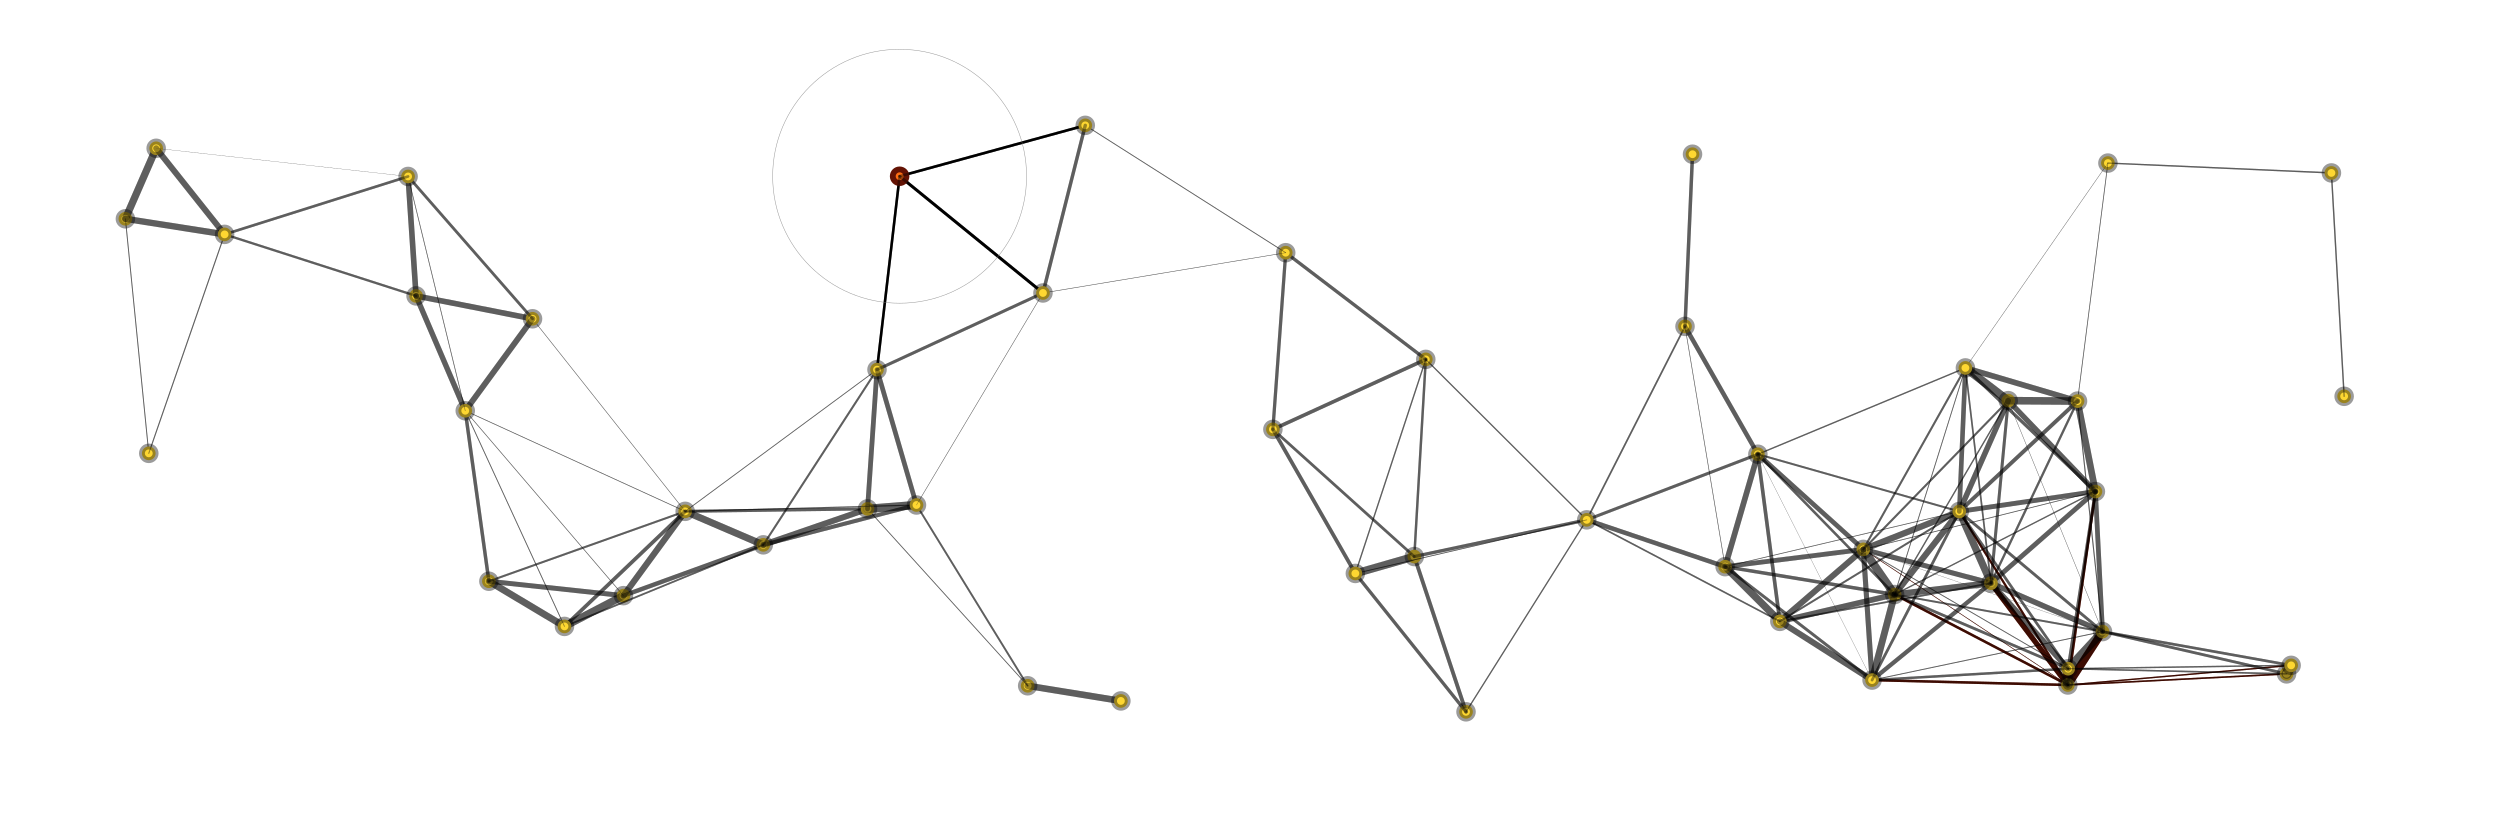 <?xml version="1.0"?>
<!DOCTYPE svg PUBLIC '-//W3C//DTD SVG 1.0//EN'
          'http://www.w3.org/TR/2001/REC-SVG-20010904/DTD/svg10.dtd'>
<svg xmlns:xlink="http://www.w3.org/1999/xlink" style="fill-opacity:1; color-rendering:auto; color-interpolation:auto; text-rendering:auto; stroke:black; stroke-linecap:square; stroke-miterlimit:10; shape-rendering:auto; stroke-opacity:1; fill:black; stroke-dasharray:none; font-weight:normal; stroke-width:1; font-family:'Dialog'; font-style:normal; stroke-linejoin:miter; font-size:12px; stroke-dashoffset:0; image-rendering:auto;" width="1280" height="420" xmlns="http://www.w3.org/2000/svg"
><!--Generated by the Batik Graphics2D SVG Generator--><defs id="genericDefs"
  /><g
  ><g style="stroke-linecap:round; stroke-width:1.307;"
    ><line y2="189.259" style="fill:none;" x1="460.606" x2="449.025" y1="90.243"
    /></g
    ><g style="stroke-linecap:round; stroke-width:1.352;"
    ><line y2="64.177" style="fill:none;" x1="460.606" x2="555.661" y1="90.243"
      /><line x1="460.606" x2="534" y1="90.243" style="fill:none; stroke-width:1.508;" y2="150"
      /><circle style="fill:none; stroke-width:0.25; stroke:rgb(150,150,150);" r="65" cx="460.606" cy="90.243"
      /><circle style="fill:rgb(255,109,18); stroke-width:3; stroke:none;" r="3.5" cx="460.606" cy="90.243"
      /><circle style="fill:none; stroke-width:3; stroke:rgb(100,19,4);" r="3.5" cx="460.606" cy="90.243"
      /><line x1="1058.728" x2="970.041" y1="350.711" style="fill:none; stroke:rgb(100,19,4); stroke-width:1.293;" y2="304.401"
      /><line x1="1058.728" x2="1076.492" y1="350.711" style="fill:none; stroke:rgb(100,19,4); stroke-width:3.98;" y2="323.371"
      /><line x1="1058.728" x2="1170.724" y1="350.711" style="fill:none; stroke:rgb(100,19,4); stroke-width:0.811;" y2="345.027"
      /><line x1="1058.728" x2="1072.854" y1="350.711" style="fill:none; stroke:rgb(100,19,4); stroke-width:1.293;" y2="251.666"
      /><line x1="1058.728" x2="1058.899" y1="350.711" style="fill:none; stroke:rgb(100,19,4); stroke-width:4.947;" y2="342.375"
      /><line x1="1058.728" x2="1019.359" y1="350.711" style="fill:none; stroke:rgb(100,19,4); stroke-width:2.676;" y2="298.573"
      /><line x1="1058.728" x2="954.035" y1="350.711" style="fill:none; stroke:rgb(100,19,4); stroke-width:0.275;" y2="281.287"
      /><line x1="1058.728" x2="958.495" y1="350.711" style="fill:none; stroke:rgb(100,19,4); stroke-width:1.285;" y2="348.209"
      /><line x1="1058.728" x2="1003.158" y1="350.711" style="fill:none; stroke:rgb(100,19,4); stroke-width:1.105;" y2="261.874"
      /><line x1="1058.728" x2="1173.073" y1="350.711" style="fill:none; stroke:rgb(100,19,4); stroke-width:0.706;" y2="340.66"
      /><circle style="fill:rgb(254,215,49); stroke-width:3; stroke:none;" r="3.5" cx="1058.728" cy="350.711"
    /></g
    ><g style="fill:rgb(0,0,0); fill-opacity:0.392; stroke-width:3; stroke-opacity:0.392; stroke-linecap:round; stroke:rgb(0,0,0);"
    ><circle r="3.5" style="fill:none;" cx="1058.728" cy="350.711"
      /><line x1="250.31" x2="319.204" y1="297.597" style="fill:none; stroke-width:2.519;" y2="304.975"
      /><line x1="250.31" x2="350.812" y1="297.597" style="fill:none; stroke-width:1.029;" y2="261.806"
      /><line x1="250.31" x2="289.011" y1="297.597" style="fill:none; stroke-width:3.483;" y2="320.722"
      /><line x1="250.31" x2="238.209" y1="297.597" style="fill:none; stroke-width:1.768;" y2="210.303"
    /></g
    ><g style="fill:rgb(254,215,49); stroke-width:3; stroke-linecap:round; stroke:rgb(254,215,49);"
    ><circle r="3.5" style="stroke:none;" cx="250.31" cy="297.597"
    /></g
    ><g style="fill:rgb(0,0,0); fill-opacity:0.392; stroke-width:3; stroke-opacity:0.392; stroke-linecap:round; stroke:rgb(0,0,0);"
    ><circle r="3.5" style="fill:none;" cx="250.31" cy="297.597"
      /><line x1="970.041" x2="1058.728" y1="304.401" style="fill:none; stroke-width:1.293;" y2="350.711"
      /><line x1="970.041" x2="1076.492" y1="304.401" style="fill:none; stroke-width:0.971;" y2="323.371"
      /><line x1="970.041" x2="900.029" y1="304.401" style="fill:none; stroke-width:1.283;" y2="232.573"
      /><line x1="970.041" x2="883.261" y1="304.401" style="fill:none; stroke-width:1.775;" y2="290.134"
      /><line x1="970.041" x2="1072.854" y1="304.401" style="fill:none; stroke-width:0.676;" y2="251.666"
      /><line x1="970.041" x2="1058.899" y1="304.401" style="fill:none; stroke-width:1.429;" y2="342.375"
      /><line x1="970.041" x2="1019.359" y1="304.401" style="fill:none; stroke-width:3.3;" y2="298.573"
      /><line x1="970.041" x2="954.035" y1="304.401" style="fill:none; stroke-width:4.159;" y2="281.287"
      /><line x1="970.041" x2="1028.225" y1="304.401" style="fill:none; stroke-width:0.695;" y2="205.13"
      /><line x1="970.041" x2="911.28" y1="304.401" style="fill:none; stroke-width:2.875;" y2="318.143"
      /><line x1="970.041" x2="958.495" y1="304.401" style="fill:none; stroke-width:3.474;" y2="348.209"
      /><line x1="970.041" x2="1003.158" y1="304.401" style="fill:none; stroke-width:3.132;" y2="261.874"
      /><line x1="970.041" x2="1006.287" y1="304.401" style="fill:none; stroke-width:0.436;" y2="188.377"
    /></g
    ><g style="fill:rgb(254,215,49); stroke-width:3; stroke-linecap:round; stroke:rgb(254,215,49);"
    ><circle r="3.5" style="stroke:none;" cx="970.041" cy="304.401"
    /></g
    ><g style="fill:rgb(0,0,0); fill-opacity:0.392; stroke-width:3; stroke-opacity:0.392; stroke-linecap:round; stroke:rgb(0,0,0);"
    ><circle r="3.5" style="fill:none;" cx="970.041" cy="304.401"
      /><line x1="1076.492" x2="1058.728" y1="323.371" style="fill:none; stroke-width:3.98;" y2="350.711"
      /><line x1="1076.492" x2="970.041" y1="323.371" style="fill:none; stroke-width:0.971;" y2="304.401"
      /><line x1="1076.492" x2="1170.724" y1="323.371" style="fill:none; stroke-width:1.427;" y2="345.027"
      /><line x1="1076.492" x2="1072.854" y1="323.371" style="fill:none; stroke-width:2.419;" y2="251.666"
      /><line x1="1076.492" x2="1058.899" y1="323.371" style="fill:none; stroke-width:4.247;" y2="342.375"
      /><line x1="1076.492" x2="1019.359" y1="323.371" style="fill:none; stroke-width:2.798;" y2="298.573"
      /><line x1="1076.492" x2="954.035" y1="323.371" style="fill:none; stroke-width:0.12;" y2="281.287"
      /><line x1="1076.492" x2="1028.225" y1="323.371" style="fill:none; stroke-width:0.191;" y2="205.13"
      /><line x1="1076.492" x2="958.495" y1="323.371" style="fill:none; stroke-width:0.475;" y2="348.209"
      /><line x1="1076.492" x2="1063.691" y1="323.371" style="fill:none; stroke-width:0.55;" y2="205.365"
      /><line x1="1076.492" x2="1003.158" y1="323.371" style="fill:none; stroke-width:1.466;" y2="261.874"
      /><line x1="1076.492" x2="1173.073" y1="323.371" style="fill:none; stroke-width:1.37;" y2="340.66"
    /></g
    ><g style="fill:rgb(254,215,49); stroke-width:3; stroke-linecap:round; stroke:rgb(254,215,49);"
    ><circle r="3.5" style="stroke:none;" cx="1076.492" cy="323.371"
    /></g
    ><g style="fill:rgb(0,0,0); fill-opacity:0.392; stroke-width:3; stroke-opacity:0.392; stroke-linecap:round; stroke:rgb(0,0,0);"
    ><circle r="3.5" style="fill:none;" cx="1076.492" cy="323.371"
      /><line x1="319.204" x2="250.31" y1="304.975" style="fill:none; stroke-width:2.519;" y2="297.597"
      /><line x1="319.204" x2="390.812" y1="304.975" style="fill:none; stroke-width:2.244;" y2="278.962"
      /><line x1="319.204" x2="350.812" y1="304.975" style="fill:none; stroke-width:3.147;" y2="261.806"
      /><line x1="319.204" x2="289.011" y1="304.975" style="fill:none; stroke-width:3.922;" y2="320.722"
      /><line x1="319.204" x2="238.209" y1="304.975" style="fill:none; stroke-width:0.316;" y2="210.303"
    /></g
    ><g style="fill:rgb(254,215,49); stroke-width:3; stroke-linecap:round; stroke:rgb(254,215,49);"
    ><circle r="3.5" style="stroke:none;" cx="319.204" cy="304.975"
    /></g
    ><g style="fill:rgb(0,0,0); fill-opacity:0.392; stroke-width:3; stroke-opacity:0.392; stroke-linecap:round; stroke:rgb(0,0,0);"
    ><circle r="3.5" style="fill:none;" cx="319.204" cy="304.975"
      /><line x1="862.729" x2="866.567" y1="167.109" style="fill:none; stroke-width:1.764;" y2="78.956"
      /><line x1="862.729" x2="900.029" y1="167.109" style="fill:none; stroke-width:2.277;" y2="232.573"
      /><line x1="862.729" x2="883.261" y1="167.109" style="fill:none; stroke-width:0.31;" y2="290.134"
      /><line x1="862.729" x2="812.404" y1="167.109" style="fill:none; stroke-width:0.853;" y2="266.168"
    /></g
    ><g style="fill:rgb(254,215,49); stroke-width:3; stroke-linecap:round; stroke:rgb(254,215,49);"
    ><circle r="3.5" style="stroke:none;" cx="862.729" cy="167.109"
    /></g
    ><g style="fill:rgb(0,0,0); fill-opacity:0.392; stroke-width:3; stroke-opacity:0.392; stroke-linecap:round; stroke:rgb(0,0,0);"
    ><circle r="3.5" style="fill:none;" cx="862.729" cy="167.109"
      /><line x1="213.022" x2="272.658" y1="151.504" style="fill:none; stroke-width:2.858;" y2="163.213"
      /><line x1="213.022" x2="238.209" y1="151.504" style="fill:none; stroke-width:2.731;" y2="210.303"
      /><line x1="213.022" x2="208.945" y1="151.504" style="fill:none; stroke-width:2.837;" y2="90.345"
      /><line x1="213.022" x2="115" y1="151.504" style="fill:none; stroke-width:1.177;" y2="120"
    /></g
    ><g style="fill:rgb(254,215,49); stroke-width:3; stroke-linecap:round; stroke:rgb(254,215,49);"
    ><circle r="3.5" style="stroke:none;" cx="213.022" cy="151.504"
    /></g
    ><g style="fill:rgb(0,0,0); fill-opacity:0.392; stroke-width:3; stroke-opacity:0.392; stroke-linecap:round; stroke:rgb(0,0,0);"
    ><circle r="3.5" style="fill:none;" cx="213.022" cy="151.504"
      /><line x1="390.812" x2="319.204" y1="278.962" style="fill:none; stroke-width:2.244;" y2="304.975"
      /><line x1="390.812" x2="350.812" y1="278.962" style="fill:none; stroke-width:3.545;" y2="261.806"
      /><line x1="390.812" x2="444.167" y1="278.962" style="fill:none; stroke-width:3.03;" y2="260.549"
      /><line x1="390.812" x2="449.025" y1="278.962" style="fill:none; stroke-width:1.019;" y2="189.259"
      /><line x1="390.812" x2="289.011" y1="278.962" style="fill:none; stroke-width:0.895;" y2="320.722"
      /><line x1="390.812" x2="469.239" y1="278.962" style="fill:none; stroke-width:2.05;" y2="258.56"
    /></g
    ><g style="fill:rgb(254,215,49); stroke-width:3; stroke-linecap:round; stroke:rgb(254,215,49);"
    ><circle r="3.5" style="stroke:none;" cx="390.812" cy="278.962"
    /></g
    ><g style="fill:rgb(0,0,0); fill-opacity:0.392; stroke-width:3; stroke-opacity:0.392; stroke-linecap:round; stroke:rgb(0,0,0);"
    ><circle r="3.5" style="fill:none;" cx="390.812" cy="278.962"
      /><line x1="866.567" x2="862.729" y1="78.956" style="fill:none; stroke-width:1.764;" y2="167.109"
    /></g
    ><g style="fill:rgb(254,215,49); stroke-width:3; stroke-linecap:round; stroke:rgb(254,215,49);"
    ><circle r="3.5" style="stroke:none;" cx="866.567" cy="78.956"
    /></g
    ><g style="fill:rgb(0,0,0); fill-opacity:0.392; stroke-width:3; stroke-opacity:0.392; stroke-linecap:round; stroke:rgb(0,0,0);"
    ><circle r="3.5" style="fill:none;" cx="866.567" cy="78.956"
      /><line x1="350.812" x2="250.31" y1="261.806" style="fill:none; stroke-width:1.029;" y2="297.597"
      /><line x1="350.812" x2="319.204" y1="261.806" style="fill:none; stroke-width:3.147;" y2="304.975"
      /><line x1="350.812" x2="390.812" y1="261.806" style="fill:none; stroke-width:3.545;" y2="278.962"
      /><line x1="350.812" x2="272.658" y1="261.806" style="fill:none; stroke-width:0.267;" y2="163.213"
      /><line x1="350.812" x2="444.167" y1="261.806" style="fill:none; stroke-width:1.56;" y2="260.549"
      /><line x1="350.812" x2="449.025" y1="261.806" style="fill:none; stroke-width:0.415;" y2="189.259"
      /><line x1="350.812" x2="289.011" y1="261.806" style="fill:none; stroke-width:1.877;" y2="320.722"
      /><line x1="350.812" x2="238.209" y1="261.806" style="fill:none; stroke-width:0.346;" y2="210.303"
      /><line x1="350.812" x2="469.239" y1="261.806" style="fill:none; stroke-width:0.559;" y2="258.56"
    /></g
    ><g style="fill:rgb(254,215,49); stroke-width:3; stroke-linecap:round; stroke:rgb(254,215,49);"
    ><circle r="3.5" style="stroke:none;" cx="350.812" cy="261.806"
    /></g
    ><g style="fill:rgb(0,0,0); fill-opacity:0.392; stroke-width:3; stroke-opacity:0.392; stroke-linecap:round; stroke:rgb(0,0,0);"
    ><circle r="3.5" style="fill:none;" cx="350.812" cy="261.806"
      /><line x1="526.169" x2="444.167" y1="351.12" style="fill:none; stroke-width:0.412;" y2="260.549"
      /><line x1="526.169" x2="573.893" y1="351.12" style="fill:none; stroke-width:3.353;" y2="358.878"
      /><line x1="526.169" x2="469.239" y1="351.12" style="fill:none; stroke-width:0.95;" y2="258.56"
    /></g
    ><g style="fill:rgb(254,215,49); stroke-width:3; stroke-linecap:round; stroke:rgb(254,215,49);"
    ><circle r="3.5" style="stroke:none;" cx="526.169" cy="351.12"
    /></g
    ><g style="fill:rgb(0,0,0); fill-opacity:0.392; stroke-width:3; stroke-opacity:0.392; stroke-linecap:round; stroke:rgb(0,0,0);"
    ><circle r="3.5" style="fill:none;" cx="526.169" cy="351.12"
      /><line x1="900.029" x2="970.041" y1="232.573" style="fill:none; stroke-width:1.283;" y2="304.401"
      /><line x1="900.029" x2="862.729" y1="232.573" style="fill:none; stroke-width:2.277;" y2="167.109"
      /><line x1="900.029" x2="883.261" y1="232.573" style="fill:none; stroke-width:2.89;" y2="290.134"
      /><line x1="900.029" x2="954.035" y1="232.573" style="fill:none; stroke-width:2.381;" y2="281.287"
      /><line x1="900.029" x2="911.28" y1="232.573" style="fill:none; stroke-width:1.841;" y2="318.143"
      /><line x1="900.029" x2="958.495" y1="232.573" style="fill:none; stroke-width:0.117;" y2="348.209"
      /><line x1="900.029" x2="812.404" y1="232.573" style="fill:none; stroke-width:1.54;" y2="266.168"
      /><line x1="900.029" x2="1003.158" y1="232.573" style="fill:none; stroke-width:1.008;" y2="261.874"
      /><line x1="900.029" x2="1006.287" y1="232.573" style="fill:none; stroke-width:0.694;" y2="188.377"
    /></g
    ><g style="fill:rgb(254,215,49); stroke-width:3; stroke-linecap:round; stroke:rgb(254,215,49);"
    ><circle r="3.5" style="stroke:none;" cx="900.029" cy="232.573"
    /></g
    ><g style="fill:rgb(0,0,0); fill-opacity:0.392; stroke-width:3; stroke-opacity:0.392; stroke-linecap:round; stroke:rgb(0,0,0);"
    ><circle r="3.5" style="fill:none;" cx="900.029" cy="232.573"
      /><line x1="272.658" x2="213.022" y1="163.213" style="fill:none; stroke-width:2.858;" y2="151.504"
      /><line x1="272.658" x2="350.812" y1="163.213" style="fill:none; stroke-width:0.267;" y2="261.806"
      /><line x1="272.658" x2="238.209" y1="163.213" style="fill:none; stroke-width:2.954;" y2="210.303"
      /><line x1="272.658" x2="208.945" y1="163.213" style="fill:none; stroke-width:1.423;" y2="90.345"
    /></g
    ><g style="fill:rgb(254,215,49); stroke-width:3; stroke-linecap:round; stroke:rgb(254,215,49);"
    ><circle r="3.5" style="stroke:none;" cx="272.658" cy="163.213"
    /></g
    ><g style="fill:rgb(0,0,0); fill-opacity:0.392; stroke-width:3; stroke-opacity:0.392; stroke-linecap:round; stroke:rgb(0,0,0);"
    ><circle r="3.5" style="fill:none;" cx="272.658" cy="163.213"
      /><line x1="750.599" x2="724.122" y1="364.451" style="fill:none; stroke-width:1.941;" y2="284.953"
      /><line x1="750.599" x2="812.404" y1="364.451" style="fill:none; stroke-width:0.654;" y2="266.168"
      /><line x1="750.599" x2="693.941" y1="364.451" style="fill:none; stroke-width:1.665;" y2="293.603"
    /></g
    ><g style="fill:rgb(254,215,49); stroke-width:3; stroke-linecap:round; stroke:rgb(254,215,49);"
    ><circle r="3.5" style="stroke:none;" cx="750.599" cy="364.451"
    /></g
    ><g style="fill:rgb(0,0,0); fill-opacity:0.392; stroke-width:3; stroke-opacity:0.392; stroke-linecap:round; stroke:rgb(0,0,0);"
    ><circle r="3.5" style="fill:none;" cx="750.599" cy="364.451"
      /><line x1="1170.724" x2="1058.728" y1="345.027" style="fill:none; stroke-width:0.811;" y2="350.711"
      /><line x1="1170.724" x2="1076.492" y1="345.027" style="fill:none; stroke-width:1.427;" y2="323.371"
      /><line x1="1170.724" x2="1058.899" y1="345.027" style="fill:none; stroke-width:0.823;" y2="342.375"
      /><line x1="1170.724" x2="1173.073" y1="345.027" style="fill:none; stroke-width:5.081;" y2="340.66"
    /></g
    ><g style="fill:rgb(254,215,49); stroke-width:3; stroke-linecap:round; stroke:rgb(254,215,49);"
    ><circle r="3.5" style="stroke:none;" cx="1170.724" cy="345.027"
    /></g
    ><g style="fill:rgb(0,0,0); fill-opacity:0.392; stroke-width:3; stroke-opacity:0.392; stroke-linecap:round; stroke:rgb(0,0,0);"
    ><circle r="3.5" style="fill:none;" cx="1170.724" cy="345.027"
      /><line x1="883.261" x2="970.041" y1="290.134" style="fill:none; stroke-width:1.775;" y2="304.401"
      /><line x1="883.261" x2="862.729" y1="290.134" style="fill:none; stroke-width:0.31;" y2="167.109"
      /><line x1="883.261" x2="900.029" y1="290.134" style="fill:none; stroke-width:2.89;" y2="232.573"
      /><line x1="883.261" x2="954.035" y1="290.134" style="fill:none; stroke-width:2.438;" y2="281.287"
      /><line x1="883.261" x2="911.28" y1="290.134" style="fill:none; stroke-width:3.701;" y2="318.143"
      /><line x1="883.261" x2="958.495" y1="290.134" style="fill:none; stroke-width:1.493;" y2="348.209"
      /><line x1="883.261" x2="812.404" y1="290.134" style="fill:none; stroke-width:2.299;" y2="266.168"
      /><line x1="883.261" x2="1003.158" y1="290.134" style="fill:none; stroke-width:0.372;" y2="261.874"
    /></g
    ><g style="fill:rgb(254,215,49); stroke-width:3; stroke-linecap:round; stroke:rgb(254,215,49);"
    ><circle r="3.5" style="stroke:none;" cx="883.261" cy="290.134"
    /></g
    ><g style="fill:rgb(0,0,0); fill-opacity:0.392; stroke-width:3; stroke-opacity:0.392; stroke-linecap:round; stroke:rgb(0,0,0);"
    ><circle r="3.5" style="fill:none;" cx="883.261" cy="290.134"
      /><line x1="64.204" x2="79.957" y1="112.025" style="fill:none; stroke-width:3.71;" y2="75.926"
      /><line x1="64.204" x2="76.176" y1="112.025" style="fill:none; stroke-width:0.471;" y2="232.112"
      /><line x1="64.204" x2="115" y1="112.025" style="fill:none; stroke-width:3.231;" y2="120"
    /></g
    ><g style="fill:rgb(254,215,49); stroke-width:3; stroke-linecap:round; stroke:rgb(254,215,49);"
    ><circle r="3.5" style="stroke:none;" cx="64.204" cy="112.025"
    /></g
    ><g style="fill:rgb(0,0,0); fill-opacity:0.392; stroke-width:3; stroke-opacity:0.392; stroke-linecap:round; stroke:rgb(0,0,0);"
    ><circle r="3.5" style="fill:none;" cx="64.204" cy="112.025"
      /><line x1="444.167" x2="390.812" y1="260.549" style="fill:none; stroke-width:3.03;" y2="278.962"
      /><line x1="444.167" x2="350.812" y1="260.549" style="fill:none; stroke-width:1.56;" y2="261.806"
      /><line x1="444.167" x2="526.169" y1="260.549" style="fill:none; stroke-width:0.412;" y2="351.12"
      /><line x1="444.167" x2="449.025" y1="260.549" style="fill:none; stroke-width:2.432;" y2="189.259"
      /><line x1="444.167" x2="469.239" y1="260.549" style="fill:none; stroke-width:4.277;" y2="258.56"
    /></g
    ><g style="fill:rgb(254,215,49); stroke-width:3; stroke-linecap:round; stroke:rgb(254,215,49);"
    ><circle r="3.5" style="stroke:none;" cx="444.167" cy="260.549"
    /></g
    ><g style="fill:rgb(0,0,0); fill-opacity:0.392; stroke-width:3; stroke-opacity:0.392; stroke-linecap:round; stroke:rgb(0,0,0);"
    ><circle r="3.5" style="fill:none;" cx="444.167" cy="260.549"
      /><line x1="1072.854" x2="1058.728" y1="251.666" style="fill:none; stroke-width:1.293;" y2="350.711"
      /><line x1="1072.854" x2="970.041" y1="251.666" style="fill:none; stroke-width:0.676;" y2="304.401"
      /><line x1="1072.854" x2="1076.492" y1="251.666" style="fill:none; stroke-width:2.419;" y2="323.371"
      /><line x1="1072.854" x2="1058.899" y1="251.666" style="fill:none; stroke-width:1.623;" y2="342.375"
      /><line x1="1072.854" x2="1019.359" y1="251.666" style="fill:none; stroke-width:2.445;" y2="298.573"
      /><line x1="1072.854" x2="954.035" y1="251.666" style="fill:none; stroke-width:0.401;" y2="281.287"
      /><line x1="1072.854" x2="1028.225" y1="251.666" style="fill:none; stroke-width:2.71;" y2="205.13"
      /><line x1="1072.854" x2="1063.691" y1="251.666" style="fill:none; stroke-width:3.399;" y2="205.365"
      /><line x1="1072.854" x2="1003.158" y1="251.666" style="fill:none; stroke-width:2.473;" y2="261.874"
      /><line x1="1072.854" x2="1006.287" y1="251.666" style="fill:none; stroke-width:1.62;" y2="188.377"
    /></g
    ><g style="fill:rgb(254,215,49); stroke-width:3; stroke-linecap:round; stroke:rgb(254,215,49);"
    ><circle r="3.5" style="stroke:none;" cx="1072.854" cy="251.666"
    /></g
    ><g style="fill:rgb(0,0,0); fill-opacity:0.392; stroke-width:3; stroke-opacity:0.392; stroke-linecap:round; stroke:rgb(0,0,0);"
    ><circle r="3.5" style="fill:none;" cx="1072.854" cy="251.666"
      /><line x1="573.893" x2="526.169" y1="358.878" style="fill:none; stroke-width:3.353;" y2="351.12"
    /></g
    ><g style="fill:rgb(254,215,49); stroke-width:3; stroke-linecap:round; stroke:rgb(254,215,49);"
    ><circle r="3.5" style="stroke:none;" cx="573.893" cy="358.878"
    /></g
    ><g style="fill:rgb(0,0,0); fill-opacity:0.392; stroke-width:3; stroke-opacity:0.392; stroke-linecap:round; stroke:rgb(0,0,0);"
    ><circle r="3.5" style="fill:none;" cx="573.893" cy="358.878"
      /><line x1="1079.254" x2="1193.693" y1="83.494" style="fill:none; stroke-width:0.716;" y2="88.54"
      /><line x1="1079.254" x2="1063.691" y1="83.494" style="fill:none; stroke-width:0.384;" y2="205.365"
      /><line x1="1079.254" x2="1006.287" y1="83.494" style="fill:none; stroke-width:0.189;" y2="188.377"
    /></g
    ><g style="fill:rgb(254,215,49); stroke-width:3; stroke-linecap:round; stroke:rgb(254,215,49);"
    ><circle r="3.5" style="stroke:none;" cx="1079.254" cy="83.494"
    /></g
    ><g style="fill:rgb(0,0,0); fill-opacity:0.392; stroke-width:3; stroke-opacity:0.392; stroke-linecap:round; stroke:rgb(0,0,0);"
    ><circle r="3.5" style="fill:none;" cx="1079.254" cy="83.494"
      /><line x1="1058.899" x2="1058.728" y1="342.375" style="fill:none; stroke-width:4.947;" y2="350.711"
      /><line x1="1058.899" x2="970.041" y1="342.375" style="fill:none; stroke-width:1.429;" y2="304.401"
      /><line x1="1058.899" x2="1076.492" y1="342.375" style="fill:none; stroke-width:4.247;" y2="323.371"
      /><line x1="1058.899" x2="1170.724" y1="342.375" style="fill:none; stroke-width:0.823;" y2="345.027"
      /><line x1="1058.899" x2="1072.854" y1="342.375" style="fill:none; stroke-width:1.623;" y2="251.666"
      /><line x1="1058.899" x2="1019.359" y1="342.375" style="fill:none; stroke-width:2.928;" y2="298.573"
      /><line x1="1058.899" x2="954.035" y1="342.375" style="fill:none; stroke-width:0.444;" y2="281.287"
      /><line x1="1058.899" x2="958.495" y1="342.375" style="fill:none; stroke-width:1.272;" y2="348.209"
      /><line x1="1058.899" x2="1003.158" y1="342.375" style="fill:none; stroke-width:1.378;" y2="261.874"
      /><line x1="1058.899" x2="1173.073" y1="342.375" style="fill:none; stroke-width:0.73;" y2="340.66"
    /></g
    ><g style="fill:rgb(254,215,49); stroke-width:3; stroke-linecap:round; stroke:rgb(254,215,49);"
    ><circle r="3.5" style="stroke:none;" cx="1058.899" cy="342.375"
    /></g
    ><g style="fill:rgb(0,0,0); fill-opacity:0.392; stroke-width:3; stroke-opacity:0.392; stroke-linecap:round; stroke:rgb(0,0,0);"
    ><circle r="3.5" style="fill:none;" cx="1058.899" cy="342.375"
      /><line x1="1019.359" x2="1058.728" y1="298.573" style="fill:none; stroke-width:2.676;" y2="350.711"
      /><line x1="1019.359" x2="970.041" y1="298.573" style="fill:none; stroke-width:3.3;" y2="304.401"
      /><line x1="1019.359" x2="1076.492" y1="298.573" style="fill:none; stroke-width:2.798;" y2="323.371"
      /><line x1="1019.359" x2="1072.854" y1="298.573" style="fill:none; stroke-width:2.445;" y2="251.666"
      /><line x1="1019.359" x2="1058.899" y1="298.573" style="fill:none; stroke-width:2.928;" y2="342.375"
      /><line x1="1019.359" x2="954.035" y1="298.573" style="fill:none; stroke-width:2.587;" y2="281.287"
      /><line x1="1019.359" x2="1028.225" y1="298.573" style="fill:none; stroke-width:1.54;" y2="205.13"
      /><line x1="1019.359" x2="911.28" y1="298.573" style="fill:none; stroke-width:0.903;" y2="318.143"
      /><line x1="1019.359" x2="958.495" y1="298.573" style="fill:none; stroke-width:2.15;" y2="348.209"
      /><line x1="1019.359" x2="1063.691" y1="298.573" style="fill:none; stroke-width:1.167;" y2="205.365"
      /><line x1="1019.359" x2="1003.158" y1="298.573" style="fill:none; stroke-width:3.681;" y2="261.874"
      /><line x1="1019.359" x2="1006.287" y1="298.573" style="fill:none; stroke-width:0.858;" y2="188.377"
    /></g
    ><g style="fill:rgb(254,215,49); stroke-width:3; stroke-linecap:round; stroke:rgb(254,215,49);"
    ><circle r="3.5" style="stroke:none;" cx="1019.359" cy="298.573"
    /></g
    ><g style="fill:rgb(0,0,0); fill-opacity:0.392; stroke-width:3; stroke-opacity:0.392; stroke-linecap:round; stroke:rgb(0,0,0);"
    ><circle r="3.5" style="fill:none;" cx="1019.359" cy="298.573"
      /><line x1="449.025" x2="460.606" y1="189.259" style="fill:none; stroke-width:1.307;" y2="90.243"
      /><line x1="449.025" x2="390.812" y1="189.259" style="fill:none; stroke-width:1.019;" y2="278.962"
      /><line x1="449.025" x2="350.812" y1="189.259" style="fill:none; stroke-width:0.415;" y2="261.806"
      /><line x1="449.025" x2="444.167" y1="189.259" style="fill:none; stroke-width:2.432;" y2="260.549"
      /><line x1="449.025" x2="469.239" y1="189.259" style="fill:none; stroke-width:2.403;" y2="258.56"
      /><line x1="449.025" x2="534" y1="189.259" style="fill:none; stroke-width:1.55;" y2="150"
    /></g
    ><g style="fill:rgb(254,215,49); stroke-width:3; stroke-linecap:round; stroke:rgb(254,215,49);"
    ><circle r="3.5" style="stroke:none;" cx="449.025" cy="189.259"
    /></g
    ><g style="fill:rgb(0,0,0); fill-opacity:0.392; stroke-width:3; stroke-opacity:0.392; stroke-linecap:round; stroke:rgb(0,0,0);"
    ><circle r="3.5" style="fill:none;" cx="449.025" cy="189.259"
      /><line x1="954.035" x2="1058.728" y1="281.287" style="fill:none; stroke-width:0.275;" y2="350.711"
      /><line x1="954.035" x2="970.041" y1="281.287" style="fill:none; stroke-width:4.159;" y2="304.401"
      /><line x1="954.035" x2="1076.492" y1="281.287" style="fill:none; stroke-width:0.12;" y2="323.371"
      /><line x1="954.035" x2="900.029" y1="281.287" style="fill:none; stroke-width:2.381;" y2="232.573"
      /><line x1="954.035" x2="883.261" y1="281.287" style="fill:none; stroke-width:2.438;" y2="290.134"
      /><line x1="954.035" x2="1072.854" y1="281.287" style="fill:none; stroke-width:0.401;" y2="251.666"
      /><line x1="954.035" x2="1058.899" y1="281.287" style="fill:none; stroke-width:0.444;" y2="342.375"
      /><line x1="954.035" x2="1019.359" y1="281.287" style="fill:none; stroke-width:2.587;" y2="298.573"
      /><line x1="954.035" x2="1028.225" y1="281.287" style="fill:none; stroke-width:1.043;" y2="205.13"
      /><line x1="954.035" x2="911.28" y1="281.287" style="fill:none; stroke-width:3.03;" y2="318.143"
      /><line x1="954.035" x2="958.495" y1="281.287" style="fill:none; stroke-width:2.607;" y2="348.209"
      /><line x1="954.035" x2="1003.158" y1="281.287" style="fill:none; stroke-width:3.175;" y2="261.874"
      /><line x1="954.035" x2="1006.287" y1="281.287" style="fill:none; stroke-width:1.032;" y2="188.377"
    /></g
    ><g style="fill:rgb(254,215,49); stroke-width:3; stroke-linecap:round; stroke:rgb(254,215,49);"
    ><circle r="3.5" style="stroke:none;" cx="954.035" cy="281.287"
    /></g
    ><g style="fill:rgb(0,0,0); fill-opacity:0.392; stroke-width:3; stroke-opacity:0.392; stroke-linecap:round; stroke:rgb(0,0,0);"
    ><circle r="3.5" style="fill:none;" cx="954.035" cy="281.287"
      /><line x1="1200.2" x2="1193.693" y1="202.911" style="fill:none; stroke-width:0.715;" y2="88.54"
    /></g
    ><g style="fill:rgb(254,215,49); stroke-width:3; stroke-linecap:round; stroke:rgb(254,215,49);"
    ><circle r="3.5" style="stroke:none;" cx="1200.2" cy="202.911"
    /></g
    ><g style="fill:rgb(0,0,0); fill-opacity:0.392; stroke-width:3; stroke-opacity:0.392; stroke-linecap:round; stroke:rgb(0,0,0);"
    ><circle r="3.5" style="fill:none;" cx="1200.2" cy="202.911"
      /><line x1="1028.225" x2="970.041" y1="205.13" style="fill:none; stroke-width:0.695;" y2="304.401"
      /><line x1="1028.225" x2="1076.492" y1="205.13" style="fill:none; stroke-width:0.191;" y2="323.371"
      /><line x1="1028.225" x2="1072.854" y1="205.13" style="fill:none; stroke-width:2.71;" y2="251.666"
      /><line x1="1028.225" x2="1019.359" y1="205.13" style="fill:none; stroke-width:1.54;" y2="298.573"
      /><line x1="1028.225" x2="954.035" y1="205.13" style="fill:none; stroke-width:1.043;" y2="281.287"
      /><line x1="1028.225" x2="1063.691" y1="205.13" style="fill:none; stroke-width:3.866;" y2="205.365"
      /><line x1="1028.225" x2="1003.158" y1="205.13" style="fill:none; stroke-width:2.808;" y2="261.874"
      /><line x1="1028.225" x2="1006.287" y1="205.13" style="fill:none; stroke-width:4.179;" y2="188.377"
    /></g
    ><g style="fill:rgb(254,215,49); stroke-width:3; stroke-linecap:round; stroke:rgb(254,215,49);"
    ><circle r="3.5" style="stroke:none;" cx="1028.225" cy="205.13"
    /></g
    ><g style="fill:rgb(0,0,0); fill-opacity:0.392; stroke-width:3; stroke-opacity:0.392; stroke-linecap:round; stroke:rgb(0,0,0);"
    ><circle r="3.5" style="fill:none;" cx="1028.225" cy="205.13"
      /><line x1="730" x2="724.122" y1="184" style="fill:none; stroke-width:1.25;" y2="284.953"
      /><line x1="730" x2="651.719" y1="184" style="fill:none; stroke-width:1.849;" y2="219.84"
      /><line x1="730" x2="812.404" y1="184" style="fill:none; stroke-width:0.643;" y2="266.168"
      /><line x1="730" x2="693.941" y1="184" style="fill:none; stroke-width:0.682;" y2="293.603"
      /><line x1="730" x2="658.287" y1="184" style="fill:none; stroke-width:1.688;" y2="129.382"
    /></g
    ><g style="fill:rgb(254,215,49); stroke-width:3; stroke-linecap:round; stroke:rgb(254,215,49);"
    ><circle r="3.5" style="stroke:none;" cx="730" cy="184"
    /></g
    ><g style="fill:rgb(0,0,0); fill-opacity:0.392; stroke-width:3; stroke-opacity:0.392; stroke-linecap:round; stroke:rgb(0,0,0);"
    ><circle r="3.5" style="fill:none;" cx="730" cy="184"
      /><line x1="724.122" x2="750.599" y1="284.953" style="fill:none; stroke-width:1.941;" y2="364.451"
      /><line x1="724.122" x2="730" y1="284.953" style="fill:none; stroke-width:1.25;" y2="184"
      /><line x1="724.122" x2="651.719" y1="284.953" style="fill:none; stroke-width:1.4;" y2="219.84"
      /><line x1="724.122" x2="812.404" y1="284.953" style="fill:none; stroke-width:1.683;" y2="266.168"
      /><line x1="724.122" x2="693.941" y1="284.953" style="fill:none; stroke-width:4.028;" y2="293.603"
    /></g
    ><g style="fill:rgb(254,215,49); stroke-width:3; stroke-linecap:round; stroke:rgb(254,215,49);"
    ><circle r="3.5" style="stroke:none;" cx="724.122" cy="284.953"
    /></g
    ><g style="fill:rgb(0,0,0); fill-opacity:0.392; stroke-width:3; stroke-opacity:0.392; stroke-linecap:round; stroke:rgb(0,0,0);"
    ><circle r="3.5" style="fill:none;" cx="724.122" cy="284.953"
      /><line x1="911.28" x2="970.041" y1="318.143" style="fill:none; stroke-width:2.875;" y2="304.401"
      /><line x1="911.28" x2="900.029" y1="318.143" style="fill:none; stroke-width:1.841;" y2="232.573"
      /><line x1="911.28" x2="883.261" y1="318.143" style="fill:none; stroke-width:3.701;" y2="290.134"
      /><line x1="911.28" x2="1019.359" y1="318.143" style="fill:none; stroke-width:0.903;" y2="298.573"
      /><line x1="911.28" x2="954.035" y1="318.143" style="fill:none; stroke-width:3.03;" y2="281.287"
      /><line x1="911.28" x2="958.495" y1="318.143" style="fill:none; stroke-width:3.049;" y2="348.209"
      /><line x1="911.28" x2="812.404" y1="318.143" style="fill:none; stroke-width:0.829;" y2="266.168"
      /><line x1="911.28" x2="1003.158" y1="318.143" style="fill:none; stroke-width:0.987;" y2="261.874"
    /></g
    ><g style="fill:rgb(254,215,49); stroke-width:3; stroke-linecap:round; stroke:rgb(254,215,49);"
    ><circle r="3.5" style="stroke:none;" cx="911.28" cy="318.143"
    /></g
    ><g style="fill:rgb(0,0,0); fill-opacity:0.392; stroke-width:3; stroke-opacity:0.392; stroke-linecap:round; stroke:rgb(0,0,0);"
    ><circle r="3.5" style="fill:none;" cx="911.28" cy="318.143"
      /><line x1="958.495" x2="1058.728" y1="348.209" style="fill:none; stroke-width:1.285;" y2="350.711"
      /><line x1="958.495" x2="970.041" y1="348.209" style="fill:none; stroke-width:3.474;" y2="304.401"
      /><line x1="958.495" x2="1076.492" y1="348.209" style="fill:none; stroke-width:0.475;" y2="323.371"
      /><line x1="958.495" x2="900.029" y1="348.209" style="fill:none; stroke-width:0.117;" y2="232.573"
      /><line x1="958.495" x2="883.261" y1="348.209" style="fill:none; stroke-width:1.493;" y2="290.134"
      /><line x1="958.495" x2="1058.899" y1="348.209" style="fill:none; stroke-width:1.272;" y2="342.375"
      /><line x1="958.495" x2="1019.359" y1="348.209" style="fill:none; stroke-width:2.15;" y2="298.573"
      /><line x1="958.495" x2="954.035" y1="348.209" style="fill:none; stroke-width:2.607;" y2="281.287"
      /><line x1="958.495" x2="911.28" y1="348.209" style="fill:none; stroke-width:3.049;" y2="318.143"
      /><line x1="958.495" x2="1003.158" y1="348.209" style="fill:none; stroke-width:1.407;" y2="261.874"
    /></g
    ><g style="fill:rgb(254,215,49); stroke-width:3; stroke-linecap:round; stroke:rgb(254,215,49);"
    ><circle r="3.5" style="stroke:none;" cx="958.495" cy="348.209"
    /></g
    ><g style="fill:rgb(0,0,0); fill-opacity:0.392; stroke-width:3; stroke-opacity:0.392; stroke-linecap:round; stroke:rgb(0,0,0);"
    ><circle r="3.5" style="fill:none;" cx="958.495" cy="348.209"
      /><line x1="289.011" x2="250.31" y1="320.722" style="fill:none; stroke-width:3.483;" y2="297.597"
      /><line x1="289.011" x2="319.204" y1="320.722" style="fill:none; stroke-width:3.922;" y2="304.975"
      /><line x1="289.011" x2="390.812" y1="320.722" style="fill:none; stroke-width:0.895;" y2="278.962"
      /><line x1="289.011" x2="350.812" y1="320.722" style="fill:none; stroke-width:1.877;" y2="261.806"
      /><line x1="289.011" x2="238.209" y1="320.722" style="fill:none; stroke-width:0.437;" y2="210.303"
    /></g
    ><g style="fill:rgb(254,215,49); stroke-width:3; stroke-linecap:round; stroke:rgb(254,215,49);"
    ><circle r="3.5" style="stroke:none;" cx="289.011" cy="320.722"
    /></g
    ><g style="fill:rgb(0,0,0); fill-opacity:0.392; stroke-width:3; stroke-opacity:0.392; stroke-linecap:round; stroke:rgb(0,0,0);"
    ><circle r="3.5" style="fill:none;" cx="289.011" cy="320.722"
      /><line x1="651.719" x2="730" y1="219.84" style="fill:none; stroke-width:1.849;" y2="184"
      /><line x1="651.719" x2="724.122" y1="219.84" style="fill:none; stroke-width:1.4;" y2="284.953"
      /><line x1="651.719" x2="693.941" y1="219.84" style="fill:none; stroke-width:1.893;" y2="293.603"
      /><line x1="651.719" x2="658.287" y1="219.84" style="fill:none; stroke-width:1.666;" y2="129.382"
    /></g
    ><g style="fill:rgb(254,215,49); stroke-width:3; stroke-linecap:round; stroke:rgb(254,215,49);"
    ><circle r="3.5" style="stroke:none;" cx="651.719" cy="219.84"
    /></g
    ><g style="fill:rgb(0,0,0); fill-opacity:0.392; stroke-width:3; stroke-opacity:0.392; stroke-linecap:round; stroke:rgb(0,0,0);"
    ><circle r="3.5" style="fill:none;" cx="651.719" cy="219.84"
      /><line x1="812.404" x2="862.729" y1="266.168" style="fill:none; stroke-width:0.853;" y2="167.109"
      /><line x1="812.404" x2="900.029" y1="266.168" style="fill:none; stroke-width:1.54;" y2="232.573"
      /><line x1="812.404" x2="750.599" y1="266.168" style="fill:none; stroke-width:0.654;" y2="364.451"
      /><line x1="812.404" x2="883.261" y1="266.168" style="fill:none; stroke-width:2.299;" y2="290.134"
      /><line x1="812.404" x2="730" y1="266.168" style="fill:none; stroke-width:0.643;" y2="184"
      /><line x1="812.404" x2="724.122" y1="266.168" style="fill:none; stroke-width:1.683;" y2="284.953"
      /><line x1="812.404" x2="911.28" y1="266.168" style="fill:none; stroke-width:0.829;" y2="318.143"
      /><line x1="812.404" x2="693.941" y1="266.168" style="fill:none; stroke-width:0.435;" y2="293.603"
    /></g
    ><g style="fill:rgb(254,215,49); stroke-width:3; stroke-linecap:round; stroke:rgb(254,215,49);"
    ><circle r="3.5" style="stroke:none;" cx="812.404" cy="266.168"
    /></g
    ><g style="fill:rgb(0,0,0); fill-opacity:0.392; stroke-width:3; stroke-opacity:0.392; stroke-linecap:round; stroke:rgb(0,0,0);"
    ><circle r="3.5" style="fill:none;" cx="812.404" cy="266.168"
      /><line x1="693.941" x2="750.599" y1="293.603" style="fill:none; stroke-width:1.665;" y2="364.451"
      /><line x1="693.941" x2="730" y1="293.603" style="fill:none; stroke-width:0.682;" y2="184"
      /><line x1="693.941" x2="724.122" y1="293.603" style="fill:none; stroke-width:4.028;" y2="284.953"
      /><line x1="693.941" x2="651.719" y1="293.603" style="fill:none; stroke-width:1.893;" y2="219.84"
      /><line x1="693.941" x2="812.404" y1="293.603" style="fill:none; stroke-width:0.435;" y2="266.168"
    /></g
    ><g style="fill:rgb(254,215,49); stroke-width:3; stroke-linecap:round; stroke:rgb(254,215,49);"
    ><circle r="3.5" style="stroke:none;" cx="693.941" cy="293.603"
    /></g
    ><g style="fill:rgb(0,0,0); fill-opacity:0.392; stroke-width:3; stroke-opacity:0.392; stroke-linecap:round; stroke:rgb(0,0,0);"
    ><circle r="3.5" style="fill:none;" cx="693.941" cy="293.603"
      /><line x1="238.209" x2="250.31" y1="210.303" style="fill:none; stroke-width:1.768;" y2="297.597"
      /><line x1="238.209" x2="319.204" y1="210.303" style="fill:none; stroke-width:0.316;" y2="304.975"
      /><line x1="238.209" x2="213.022" y1="210.303" style="fill:none; stroke-width:2.731;" y2="151.504"
      /><line x1="238.209" x2="350.812" y1="210.303" style="fill:none; stroke-width:0.346;" y2="261.806"
      /><line x1="238.209" x2="272.658" y1="210.303" style="fill:none; stroke-width:2.954;" y2="163.213"
      /><line x1="238.209" x2="289.011" y1="210.303" style="fill:none; stroke-width:0.437;" y2="320.722"
      /><line x1="238.209" x2="208.945" y1="210.303" style="fill:none; stroke-width:0.36;" y2="90.345"
    /></g
    ><g style="fill:rgb(254,215,49); stroke-width:3; stroke-linecap:round; stroke:rgb(254,215,49);"
    ><circle r="3.5" style="stroke:none;" cx="238.209" cy="210.303"
    /></g
    ><g style="fill:rgb(0,0,0); fill-opacity:0.392; stroke-width:3; stroke-opacity:0.392; stroke-linecap:round; stroke:rgb(0,0,0);"
    ><circle r="3.5" style="fill:none;" cx="238.209" cy="210.303"
      /><line x1="658.287" x2="730" y1="129.382" style="fill:none; stroke-width:1.688;" y2="184"
      /><line x1="658.287" x2="651.719" y1="129.382" style="fill:none; stroke-width:1.666;" y2="219.84"
      /><line x1="658.287" x2="555.661" y1="129.382" style="fill:none; stroke-width:0.435;" y2="64.177"
      /><line x1="658.287" x2="534" y1="129.382" style="fill:none; stroke-width:0.26;" y2="150"
    /></g
    ><g style="fill:rgb(254,215,49); stroke-width:3; stroke-linecap:round; stroke:rgb(254,215,49);"
    ><circle r="3.5" style="stroke:none;" cx="658.287" cy="129.382"
    /></g
    ><g style="fill:rgb(0,0,0); fill-opacity:0.392; stroke-width:3; stroke-opacity:0.392; stroke-linecap:round; stroke:rgb(0,0,0);"
    ><circle r="3.5" style="fill:none;" cx="658.287" cy="129.382"
      /><line x1="1193.693" x2="1079.254" y1="88.54" style="fill:none; stroke-width:0.716;" y2="83.494"
      /><line x1="1193.693" x2="1200.2" y1="88.54" style="fill:none; stroke-width:0.715;" y2="202.911"
    /></g
    ><g style="fill:rgb(254,215,49); stroke-width:3; stroke-linecap:round; stroke:rgb(254,215,49);"
    ><circle r="3.5" style="stroke:none;" cx="1193.693" cy="88.54"
    /></g
    ><g style="fill:rgb(0,0,0); fill-opacity:0.392; stroke-width:3; stroke-opacity:0.392; stroke-linecap:round; stroke:rgb(0,0,0);"
    ><circle r="3.5" style="fill:none;" cx="1193.693" cy="88.54"
      /><line x1="469.239" x2="390.812" y1="258.56" style="fill:none; stroke-width:2.05;" y2="278.962"
      /><line x1="469.239" x2="350.812" y1="258.56" style="fill:none; stroke-width:0.559;" y2="261.806"
      /><line x1="469.239" x2="526.169" y1="258.56" style="fill:none; stroke-width:0.95;" y2="351.12"
      /><line x1="469.239" x2="444.167" y1="258.56" style="fill:none; stroke-width:4.277;" y2="260.549"
      /><line x1="469.239" x2="449.025" y1="258.56" style="fill:none; stroke-width:2.403;" y2="189.259"
      /><line x1="469.239" x2="534" y1="258.56" style="fill:none; stroke-width:0.243;" y2="150"
    /></g
    ><g style="fill:rgb(254,215,49); stroke-width:3; stroke-linecap:round; stroke:rgb(254,215,49);"
    ><circle r="3.5" style="stroke:none;" cx="469.239" cy="258.56"
    /></g
    ><g style="fill:rgb(0,0,0); fill-opacity:0.392; stroke-width:3; stroke-opacity:0.392; stroke-linecap:round; stroke:rgb(0,0,0);"
    ><circle r="3.5" style="fill:none;" cx="469.239" cy="258.56"
      /><line x1="555.661" x2="460.606" y1="64.177" style="fill:none; stroke-width:1.352;" y2="90.243"
      /><line x1="555.661" x2="658.287" y1="64.177" style="fill:none; stroke-width:0.435;" y2="129.382"
      /><line x1="555.661" x2="534" y1="64.177" style="fill:none; stroke-width:1.753;" y2="150"
    /></g
    ><g style="fill:rgb(254,215,49); stroke-width:3; stroke-linecap:round; stroke:rgb(254,215,49);"
    ><circle r="3.5" style="stroke:none;" cx="555.661" cy="64.177"
    /></g
    ><g style="fill:rgb(0,0,0); fill-opacity:0.392; stroke-width:3; stroke-opacity:0.392; stroke-linecap:round; stroke:rgb(0,0,0);"
    ><circle r="3.5" style="fill:none;" cx="555.661" cy="64.177"
      /><line x1="79.957" x2="64.204" y1="75.926" style="fill:none; stroke-width:3.71;" y2="112.025"
      /><line x1="79.957" x2="208.945" y1="75.926" style="fill:none; stroke-width:0.108;" y2="90.345"
      /><line x1="79.957" x2="115" y1="75.926" style="fill:none; stroke-width:3.036;" y2="120"
    /></g
    ><g style="fill:rgb(254,215,49); stroke-width:3; stroke-linecap:round; stroke:rgb(254,215,49);"
    ><circle r="3.5" style="stroke:none;" cx="79.957" cy="75.926"
    /></g
    ><g style="fill:rgb(0,0,0); fill-opacity:0.392; stroke-width:3; stroke-opacity:0.392; stroke-linecap:round; stroke:rgb(0,0,0);"
    ><circle r="3.5" style="fill:none;" cx="79.957" cy="75.926"
      /><line x1="76.176" x2="64.204" y1="232.112" style="fill:none; stroke-width:0.471;" y2="112.025"
      /><line x1="76.176" x2="115" y1="232.112" style="fill:none; stroke-width:0.552;" y2="120"
    /></g
    ><g style="fill:rgb(254,215,49); stroke-width:3; stroke-linecap:round; stroke:rgb(254,215,49);"
    ><circle r="3.5" style="stroke:none;" cx="76.176" cy="232.112"
    /></g
    ><g style="fill:rgb(0,0,0); fill-opacity:0.392; stroke-width:3; stroke-opacity:0.392; stroke-linecap:round; stroke:rgb(0,0,0);"
    ><circle r="3.5" style="fill:none;" cx="76.176" cy="232.112"
      /><line x1="1063.691" x2="1076.492" y1="205.365" style="fill:none; stroke-width:0.55;" y2="323.371"
      /><line x1="1063.691" x2="1072.854" y1="205.365" style="fill:none; stroke-width:3.399;" y2="251.666"
      /><line x1="1063.691" x2="1079.254" y1="205.365" style="fill:none; stroke-width:0.384;" y2="83.494"
      /><line x1="1063.691" x2="1019.359" y1="205.365" style="fill:none; stroke-width:1.167;" y2="298.573"
      /><line x1="1063.691" x2="1028.225" y1="205.365" style="fill:none; stroke-width:3.866;" y2="205.13"
      /><line x1="1063.691" x2="1003.158" y1="205.365" style="fill:none; stroke-width:1.98;" y2="261.874"
      /><line x1="1063.691" x2="1006.287" y1="205.365" style="fill:none; stroke-width:2.894;" y2="188.377"
    /></g
    ><g style="fill:rgb(254,215,49); stroke-width:3; stroke-linecap:round; stroke:rgb(254,215,49);"
    ><circle r="3.5" style="stroke:none;" cx="1063.691" cy="205.365"
    /></g
    ><g style="fill:rgb(0,0,0); fill-opacity:0.392; stroke-width:3; stroke-opacity:0.392; stroke-linecap:round; stroke:rgb(0,0,0);"
    ><circle r="3.5" style="fill:none;" cx="1063.691" cy="205.365"
      /><line x1="1003.158" x2="1058.728" y1="261.874" style="fill:none; stroke-width:1.105;" y2="350.711"
      /><line x1="1003.158" x2="970.041" y1="261.874" style="fill:none; stroke-width:3.132;" y2="304.401"
      /><line x1="1003.158" x2="1076.492" y1="261.874" style="fill:none; stroke-width:1.466;" y2="323.371"
      /><line x1="1003.158" x2="900.029" y1="261.874" style="fill:none; stroke-width:1.008;" y2="232.573"
      /><line x1="1003.158" x2="883.261" y1="261.874" style="fill:none; stroke-width:0.372;" y2="290.134"
      /><line x1="1003.158" x2="1072.854" y1="261.874" style="fill:none; stroke-width:2.473;" y2="251.666"
      /><line x1="1003.158" x2="1058.899" y1="261.874" style="fill:none; stroke-width:1.378;" y2="342.375"
      /><line x1="1003.158" x2="1019.359" y1="261.874" style="fill:none; stroke-width:3.681;" y2="298.573"
      /><line x1="1003.158" x2="954.035" y1="261.874" style="fill:none; stroke-width:3.175;" y2="281.287"
      /><line x1="1003.158" x2="1028.225" y1="261.874" style="fill:none; stroke-width:2.808;" y2="205.13"
      /><line x1="1003.158" x2="911.28" y1="261.874" style="fill:none; stroke-width:0.987;" y2="318.143"
      /><line x1="1003.158" x2="958.495" y1="261.874" style="fill:none; stroke-width:1.407;" y2="348.209"
      /><line x1="1003.158" x2="1063.691" y1="261.874" style="fill:none; stroke-width:1.98;" y2="205.365"
      /><line x1="1003.158" x2="1006.287" y1="261.874" style="fill:none; stroke-width:2.348;" y2="188.377"
    /></g
    ><g style="fill:rgb(254,215,49); stroke-width:3; stroke-linecap:round; stroke:rgb(254,215,49);"
    ><circle r="3.5" style="stroke:none;" cx="1003.158" cy="261.874"
    /></g
    ><g style="fill:rgb(0,0,0); fill-opacity:0.392; stroke-width:3; stroke-opacity:0.392; stroke-linecap:round; stroke:rgb(0,0,0);"
    ><circle r="3.5" style="fill:none;" cx="1003.158" cy="261.874"
      /><line x1="208.945" x2="213.022" y1="90.345" style="fill:none; stroke-width:2.837;" y2="151.504"
      /><line x1="208.945" x2="272.658" y1="90.345" style="fill:none; stroke-width:1.423;" y2="163.213"
      /><line x1="208.945" x2="238.209" y1="90.345" style="fill:none; stroke-width:0.36;" y2="210.303"
      /><line x1="208.945" x2="79.957" y1="90.345" style="fill:none; stroke-width:0.108;" y2="75.926"
      /><line x1="208.945" x2="115" y1="90.345" style="fill:none; stroke-width:1.354;" y2="120"
    /></g
    ><g style="fill:rgb(254,215,49); stroke-width:3; stroke-linecap:round; stroke:rgb(254,215,49);"
    ><circle r="3.5" style="stroke:none;" cx="208.945" cy="90.345"
    /></g
    ><g style="fill:rgb(0,0,0); fill-opacity:0.392; stroke-width:3; stroke-opacity:0.392; stroke-linecap:round; stroke:rgb(0,0,0);"
    ><circle r="3.5" style="fill:none;" cx="208.945" cy="90.345"
      /><line x1="1006.287" x2="970.041" y1="188.377" style="fill:none; stroke-width:0.436;" y2="304.401"
      /><line x1="1006.287" x2="900.029" y1="188.377" style="fill:none; stroke-width:0.694;" y2="232.573"
      /><line x1="1006.287" x2="1072.854" y1="188.377" style="fill:none; stroke-width:1.62;" y2="251.666"
      /><line x1="1006.287" x2="1079.254" y1="188.377" style="fill:none; stroke-width:0.189;" y2="83.494"
      /><line x1="1006.287" x2="1019.359" y1="188.377" style="fill:none; stroke-width:0.858;" y2="298.573"
      /><line x1="1006.287" x2="954.035" y1="188.377" style="fill:none; stroke-width:1.032;" y2="281.287"
      /><line x1="1006.287" x2="1028.225" y1="188.377" style="fill:none; stroke-width:4.179;" y2="205.13"
      /><line x1="1006.287" x2="1063.691" y1="188.377" style="fill:none; stroke-width:2.894;" y2="205.365"
      /><line x1="1006.287" x2="1003.158" y1="188.377" style="fill:none; stroke-width:2.348;" y2="261.874"
    /></g
    ><g style="fill:rgb(254,215,49); stroke-width:3; stroke-linecap:round; stroke:rgb(254,215,49);"
    ><circle r="3.5" style="stroke:none;" cx="1006.287" cy="188.377"
    /></g
    ><g style="fill:rgb(0,0,0); fill-opacity:0.392; stroke-width:3; stroke-opacity:0.392; stroke-linecap:round; stroke:rgb(0,0,0);"
    ><circle r="3.5" style="fill:none;" cx="1006.287" cy="188.377"
      /><line x1="1173.073" x2="1058.728" y1="340.66" style="fill:none; stroke-width:0.706;" y2="350.711"
      /><line x1="1173.073" x2="1076.492" y1="340.66" style="fill:none; stroke-width:1.37;" y2="323.371"
      /><line x1="1173.073" x2="1170.724" y1="340.66" style="fill:none; stroke-width:5.081;" y2="345.027"
      /><line x1="1173.073" x2="1058.899" y1="340.66" style="fill:none; stroke-width:0.73;" y2="342.375"
    /></g
    ><g style="fill:rgb(254,215,49); stroke-width:3; stroke-linecap:round; stroke:rgb(254,215,49);"
    ><circle r="3.5" style="stroke:none;" cx="1173.073" cy="340.66"
    /></g
    ><g style="fill:rgb(0,0,0); fill-opacity:0.392; stroke-width:3; stroke-opacity:0.392; stroke-linecap:round; stroke:rgb(0,0,0);"
    ><circle r="3.5" style="fill:none;" cx="1173.073" cy="340.66"
      /><line x1="534" x2="460.606" y1="150" style="fill:none; stroke-width:1.508;" y2="90.243"
      /><line x1="534" x2="449.025" y1="150" style="fill:none; stroke-width:1.55;" y2="189.259"
      /><line x1="534" x2="658.287" y1="150" style="fill:none; stroke-width:0.26;" y2="129.382"
      /><line x1="534" x2="469.239" y1="150" style="fill:none; stroke-width:0.243;" y2="258.56"
      /><line x1="534" x2="555.661" y1="150" style="fill:none; stroke-width:1.753;" y2="64.177"
    /></g
    ><g style="fill:rgb(254,215,49); stroke-width:3; stroke-linecap:round; stroke:rgb(254,215,49);"
    ><circle r="3.5" style="stroke:none;" cx="534" cy="150"
    /></g
    ><g style="fill:rgb(0,0,0); fill-opacity:0.392; stroke-width:3; stroke-opacity:0.392; stroke-linecap:round; stroke:rgb(0,0,0);"
    ><circle r="3.5" style="fill:none;" cx="534" cy="150"
      /><line x1="115" x2="213.022" y1="120" style="fill:none; stroke-width:1.177;" y2="151.504"
      /><line x1="115" x2="64.204" y1="120" style="fill:none; stroke-width:3.231;" y2="112.025"
      /><line x1="115" x2="79.957" y1="120" style="fill:none; stroke-width:3.036;" y2="75.926"
      /><line x1="115" x2="76.176" y1="120" style="fill:none; stroke-width:0.552;" y2="232.112"
      /><line x1="115" x2="208.945" y1="120" style="fill:none; stroke-width:1.354;" y2="90.345"
    /></g
    ><g style="fill:rgb(254,215,49); stroke-width:3; stroke-linecap:round; stroke:rgb(254,215,49);"
    ><circle r="3.5" style="stroke:none;" cx="115" cy="120"
    /></g
    ><g style="fill:rgb(0,0,0); fill-opacity:0.392; stroke-width:3; stroke-opacity:0.392; stroke-linecap:round; stroke:rgb(0,0,0);"
    ><circle r="3.5" style="fill:none;" cx="115" cy="120"
    /></g
  ></g
></svg
>
